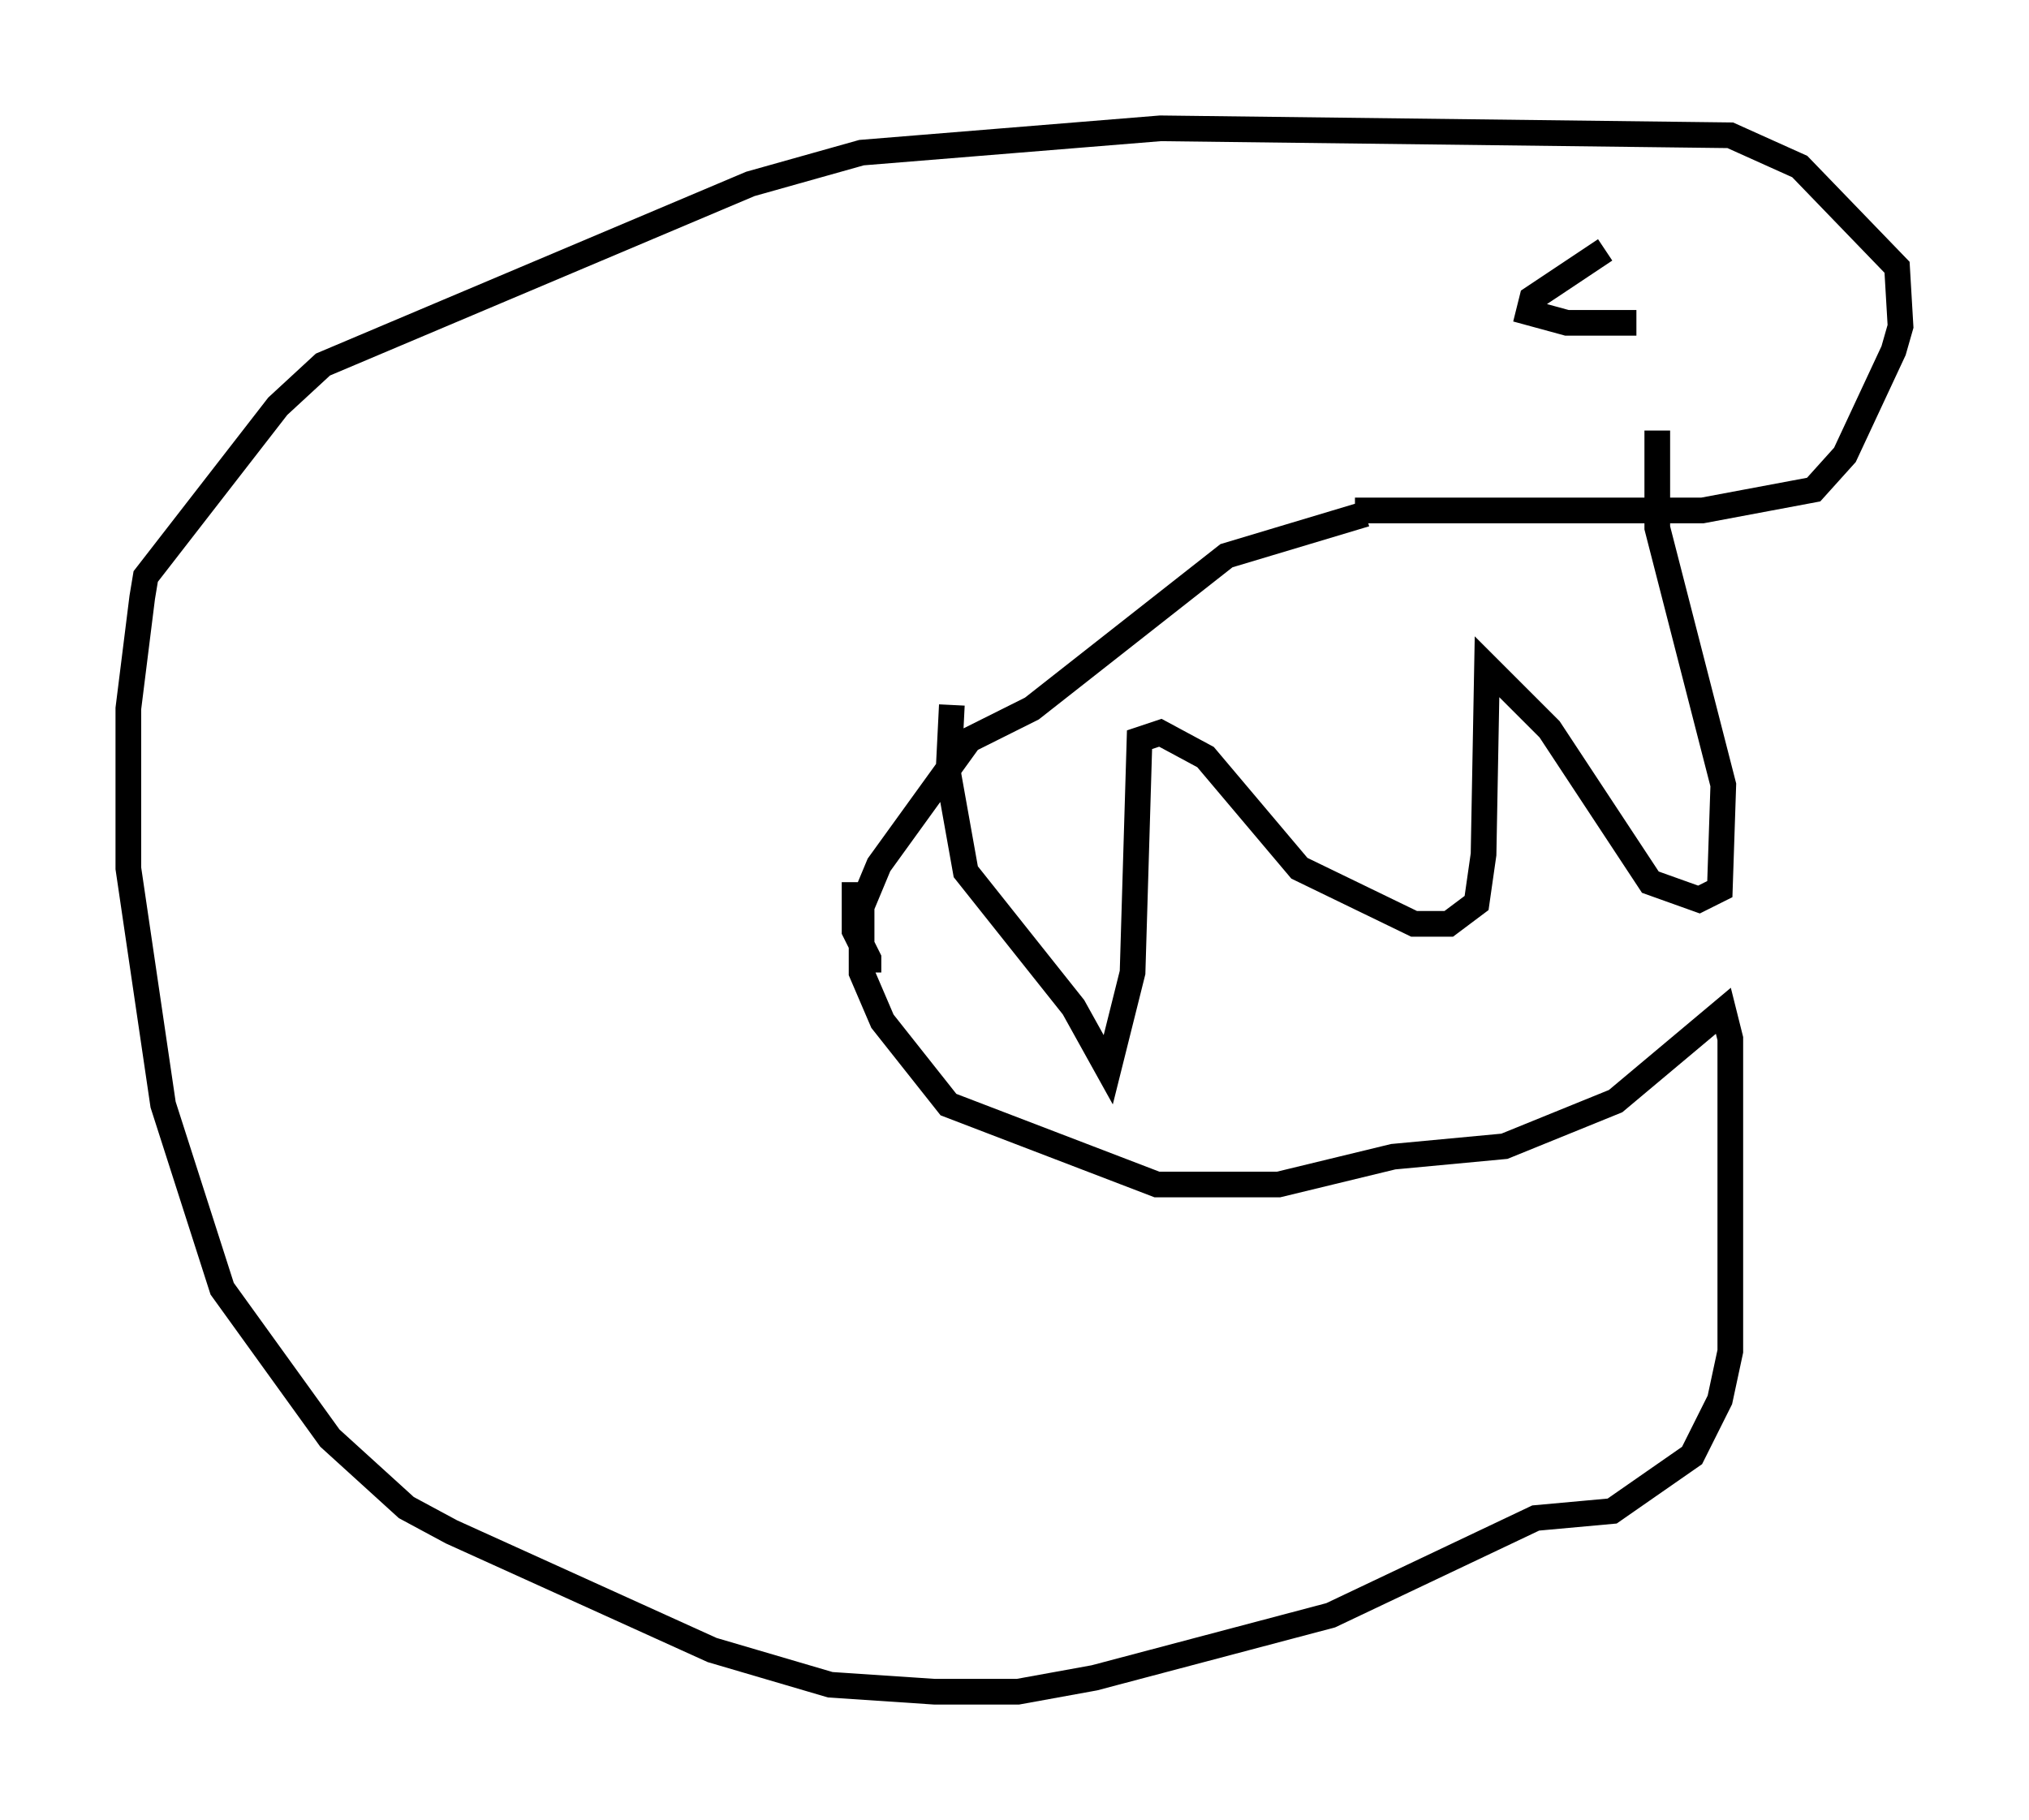<?xml version="1.0" encoding="utf-8" ?>
<svg baseProfile="full" height="70.892" version="1.1" width="79.011" xmlns="http://www.w3.org/2000/svg" xmlns:ev="http://www.w3.org/2001/xml-events" xmlns:xlink="http://www.w3.org/1999/xlink"><defs /><rect fill="white" height="70.892" width="79.011" x="0" y="0" /><path d="M56.285, 19.614 m-3.112, 0.406 l-5.413, 1.624 -7.578, 5.954 l-2.436, 1.218 -3.518, 4.871 l-0.677, 1.624 0.0, 2.571 l0.812, 1.894 2.571, 3.248 l8.119, 3.112 4.736, 0.0 l4.465, -1.083 4.33, -0.406 l4.33, -1.759 4.195, -3.518 l0.271, 1.083 0.0, 12.178 l-0.406, 1.894 -1.083, 2.165 l-3.112, 2.165 -2.977, 0.271 l-7.984, 3.789 -9.202, 2.436 l-2.977, 0.541 -3.248, 0.0 l-4.059, -0.271 -4.601, -1.353 l-10.149, -4.601 -1.759, -0.947 l-2.977, -2.706 -4.195, -5.819 l-2.3, -7.172 -1.353, -9.202 l0.0, -6.225 0.541, -4.33 l0.135, -0.812 5.142, -6.631 l1.759, -1.624 16.644, -7.036 l4.33, -1.218 11.637, -0.947 l22.192, 0.271 2.706, 1.218 l3.789, 3.924 0.135, 2.3 l-0.271, 0.947 -1.894, 4.059 l-1.218, 1.353 -4.33, 0.812 l-13.532, 0.0 m9.743, -10.149 l-2.842, 1.894 -0.135, 0.541 l1.488, 0.406 2.706, 0.0 m-26.657, 14.885 l-0.135, 2.706 0.677, 3.789 l4.195, 5.277 1.353, 2.436 l0.947, -3.789 0.271, -9.066 l0.812, -0.271 1.759, 0.947 l3.654, 4.33 4.465, 2.165 l1.353, 0.0 1.083, -0.812 l0.271, -1.894 0.135, -7.307 l2.436, 2.436 3.924, 5.954 l1.894, 0.677 0.812, -0.406 l0.135, -4.059 -2.571, -10.013 l0.0, -3.789 m-31.258, 17.591 l0.0, 1.894 0.541, 1.083 l0.0, 0.541 " fill="none" stroke="black" stroke-width="1" /></svg>